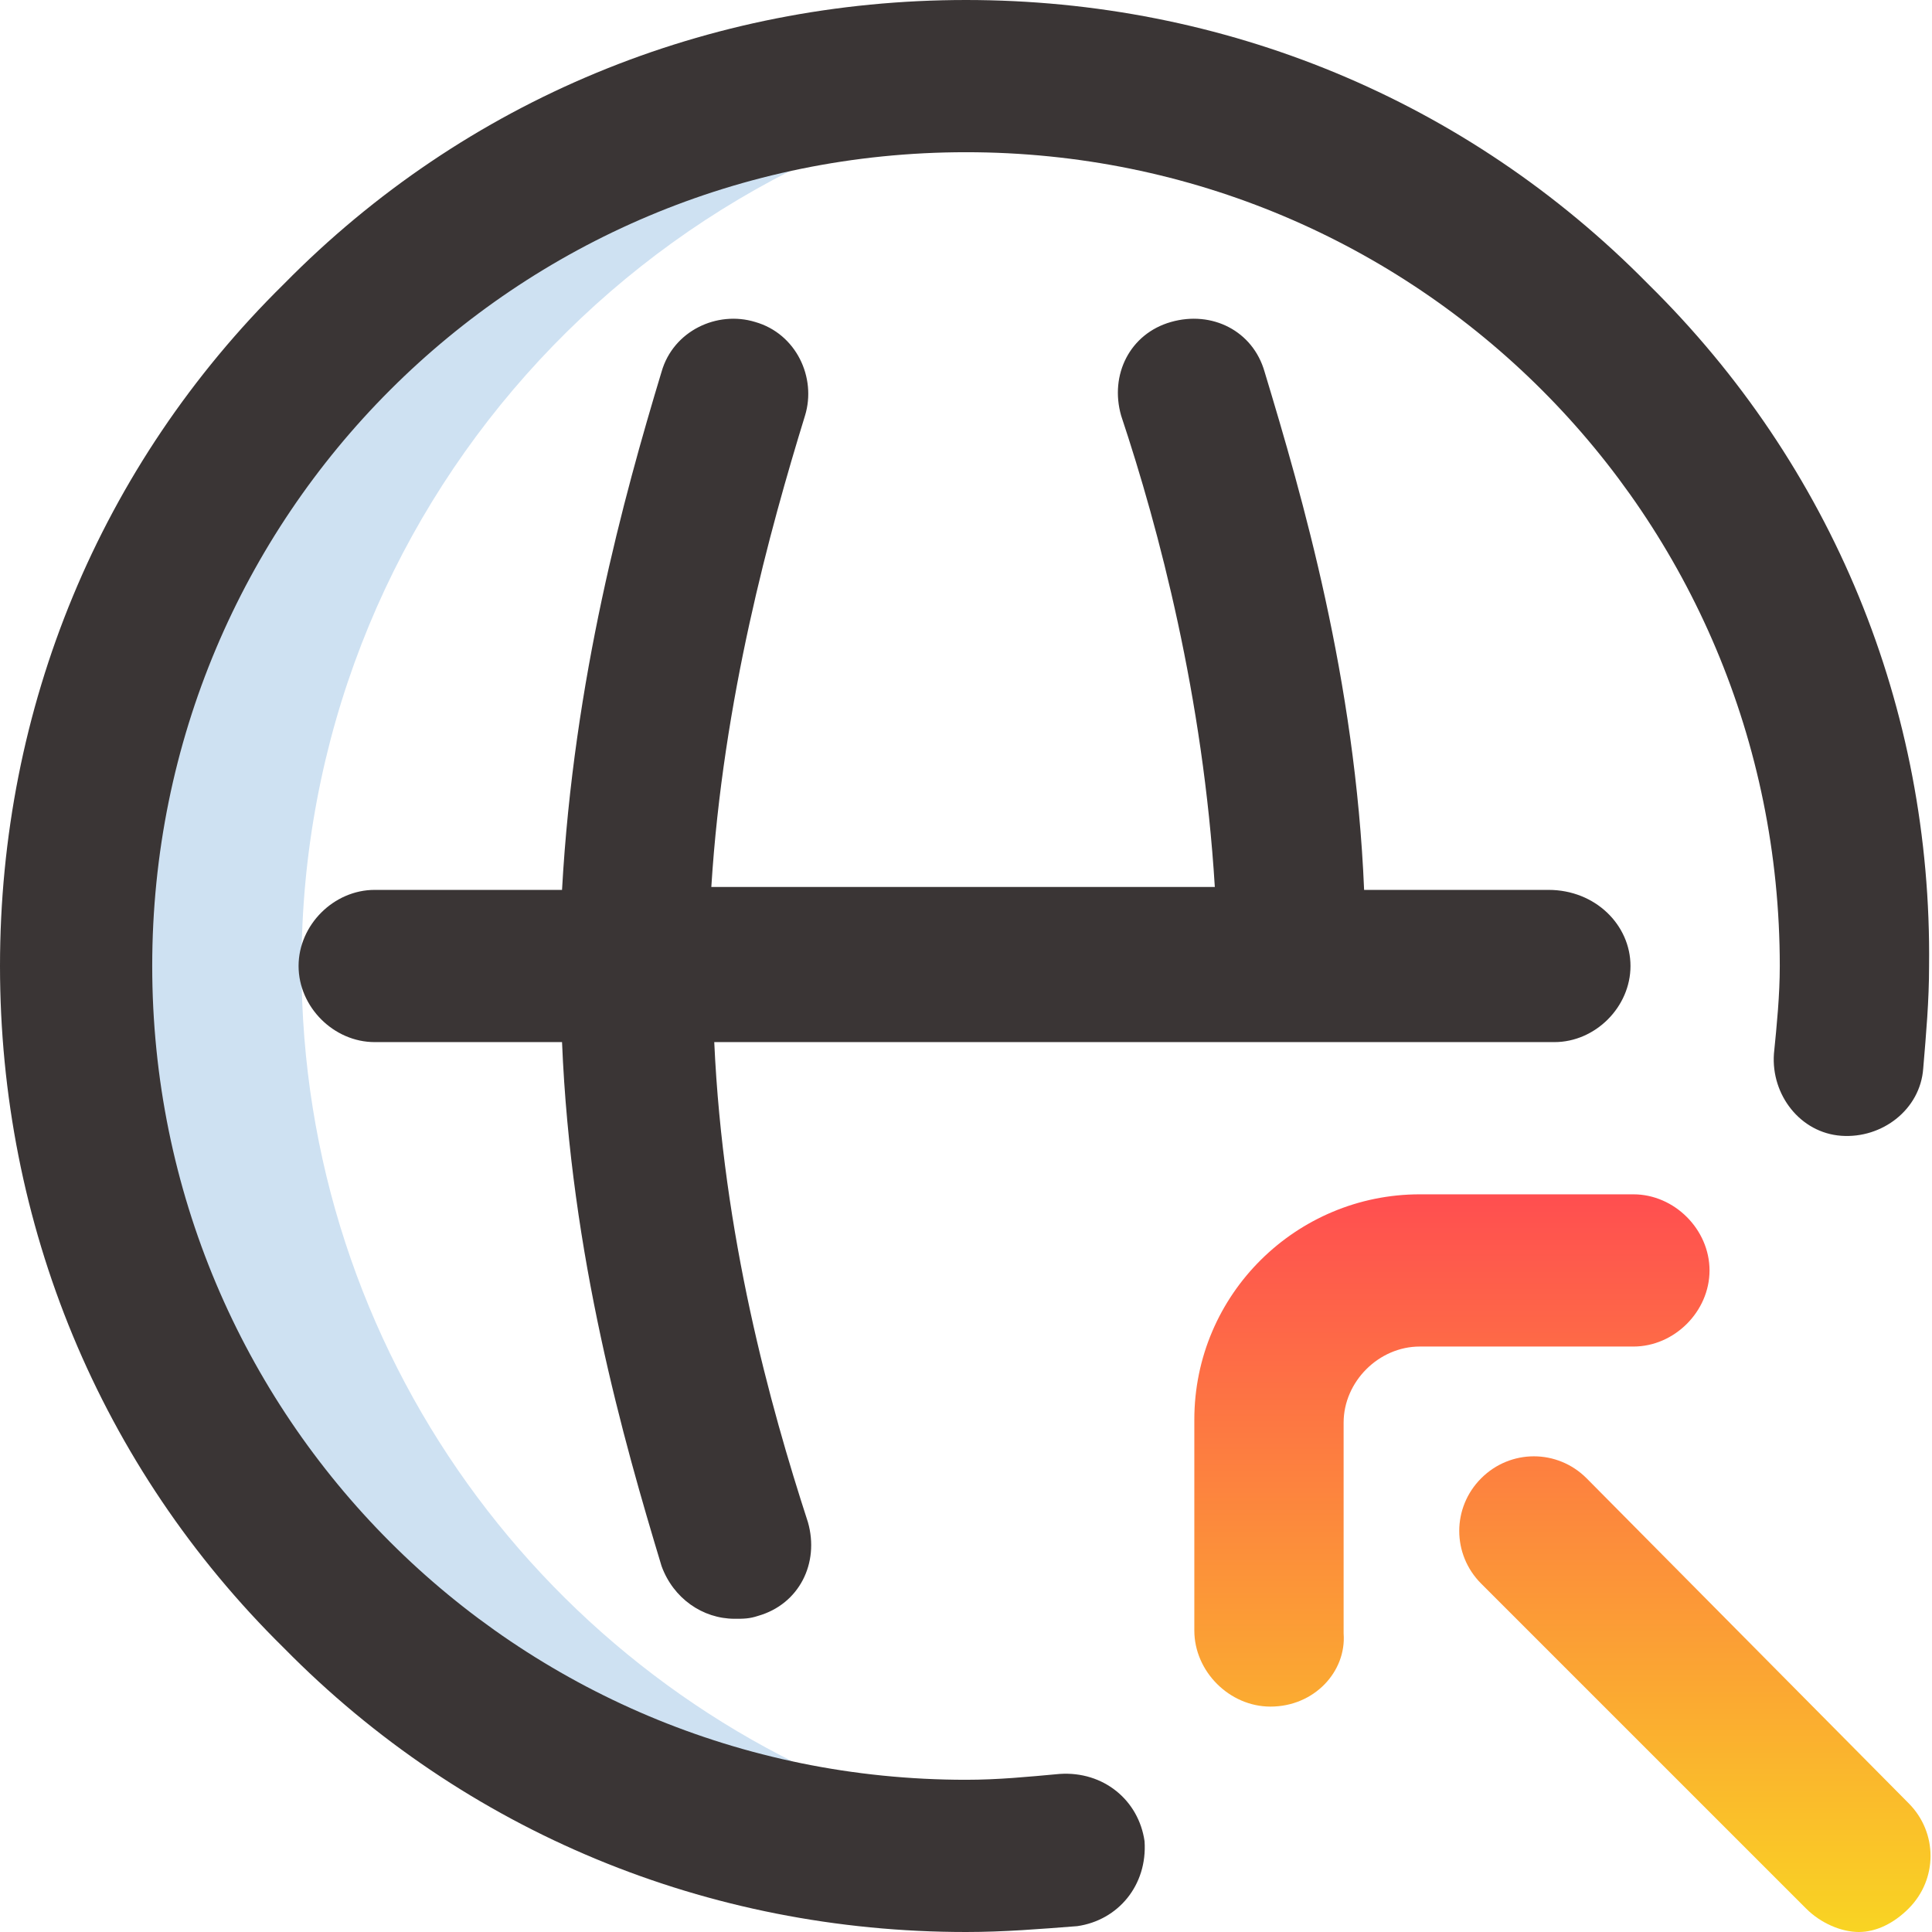 <?xml version="1.0" encoding="utf-8"?>
<!-- Generator: Adobe Illustrator 24.3.0, SVG Export Plug-In . SVG Version: 6.00 Build 0)  -->
<svg version="1.1" id="Слой_1" xmlns="http://www.w3.org/2000/svg" xmlns:xlink="http://www.w3.org/1999/xlink" x="0px" y="0px"
	 viewBox="0 0 66 66" style="enable-background:new 0 0 66 66;" xml:space="preserve">
<style type="text/css">
	.st0{fill:#CEE1F2;}
	.st1{fill:#3A3535;}
	.st2{fill:url(#SVGID_1_);}
</style>
<path class="st0" d="M29.9,63.3C14.6,61.7,2.6,48.8,2.6,33C2.6,16.2,16.2,2.6,33,2.6c1.3,0,2.6,0.1,3.9,0.2
	C21.9,4.7,10.3,17.5,10.3,33c0,13.2,8.4,24.4,20.1,28.6C30.2,62.2,30.1,62.7,29.9,63.3z"/>
<path class="st1" d="M55.7,33c0,1.4-1.2,2.6-2.6,2.6H24.4c0.3,6.6,1.9,12.4,3.2,16.4c0.4,1.4-0.3,2.8-1.7,3.2
	c-0.3,0.1-0.5,0.1-0.8,0.1c-1.1,0-2.1-0.7-2.5-1.8c-1.3-4.3-3.1-10.6-3.4-17.9h-6.4c-1.4,0-2.6-1.2-2.6-2.6s1.2-2.6,2.6-2.6h6.4
	c0.4-7.2,2.1-13.4,3.4-17.7c0.4-1.4,1.9-2.1,3.2-1.7c1.4,0.4,2.1,1.9,1.7,3.2c-1.2,3.9-2.8,9.7-3.2,16.1h17.2
	c-0.4-6.5-1.9-12.2-3.2-16.1c-0.4-1.4,0.3-2.8,1.7-3.2c1.4-0.4,2.8,0.3,3.2,1.7c1.3,4.3,3.1,10.5,3.4,17.7h6.3
	C54.5,30.4,55.7,31.6,55.7,33z M56.3,9.7C50.1,3.4,41.8,0,33,0S15.9,3.4,9.7,9.7C3.4,15.9,0,24.2,0,33s3.4,17.1,9.7,23.3
	C15.9,62.6,24.2,66,33,66c1.3,0,2.5-0.1,3.8-0.2c1.4-0.2,2.4-1.4,2.3-2.9c-0.2-1.4-1.4-2.4-2.9-2.3c-1.1,0.1-2.1,0.2-3.2,0.2
	C17.6,60.8,5.2,48.4,5.2,33S17.6,5.2,33,5.2S60.8,17.6,60.8,33c0,1-0.1,2-0.2,3c-0.1,1.4,0.9,2.7,2.3,2.8c1.4,0.1,2.7-0.9,2.8-2.3
	c0.1-1.2,0.2-2.3,0.2-3.5C66,24.2,62.6,15.9,56.3,9.7z"/>
<linearGradient id="SVGID_1_" gradientUnits="userSpaceOnUse" x1="53.432" y1="26.266" x2="53.432" y2="1" gradientTransform="matrix(1 0 0 -1 0 67)">
	<stop  offset="0" style="stop-color:#FF4E50"/>
	<stop  offset="1" style="stop-color:#F9D423"/>
</linearGradient>
<path class="st2" d="M43.4,58.3c-1.4,0-2.6-1.2-2.6-2.6v-7.2c0-4.3,3.5-7.7,7.7-7.7h7.3c1.4,0,2.6,1.2,2.6,2.6s-1.2,2.6-2.6,2.6
	h-7.3c-1.4,0-2.6,1.2-2.6,2.6v7.2C46,57.1,44.9,58.3,43.4,58.3z M65.2,65.2c1-1,1-2.6,0-3.6L54.2,50.5c-1-1-2.6-1-3.6,0
	c-1,1-1,2.6,0,3.6l11.1,11.1c0.5,0.5,1.2,0.8,1.8,0.8C64.1,66,64.7,65.7,65.2,65.2z"/>
</svg>
